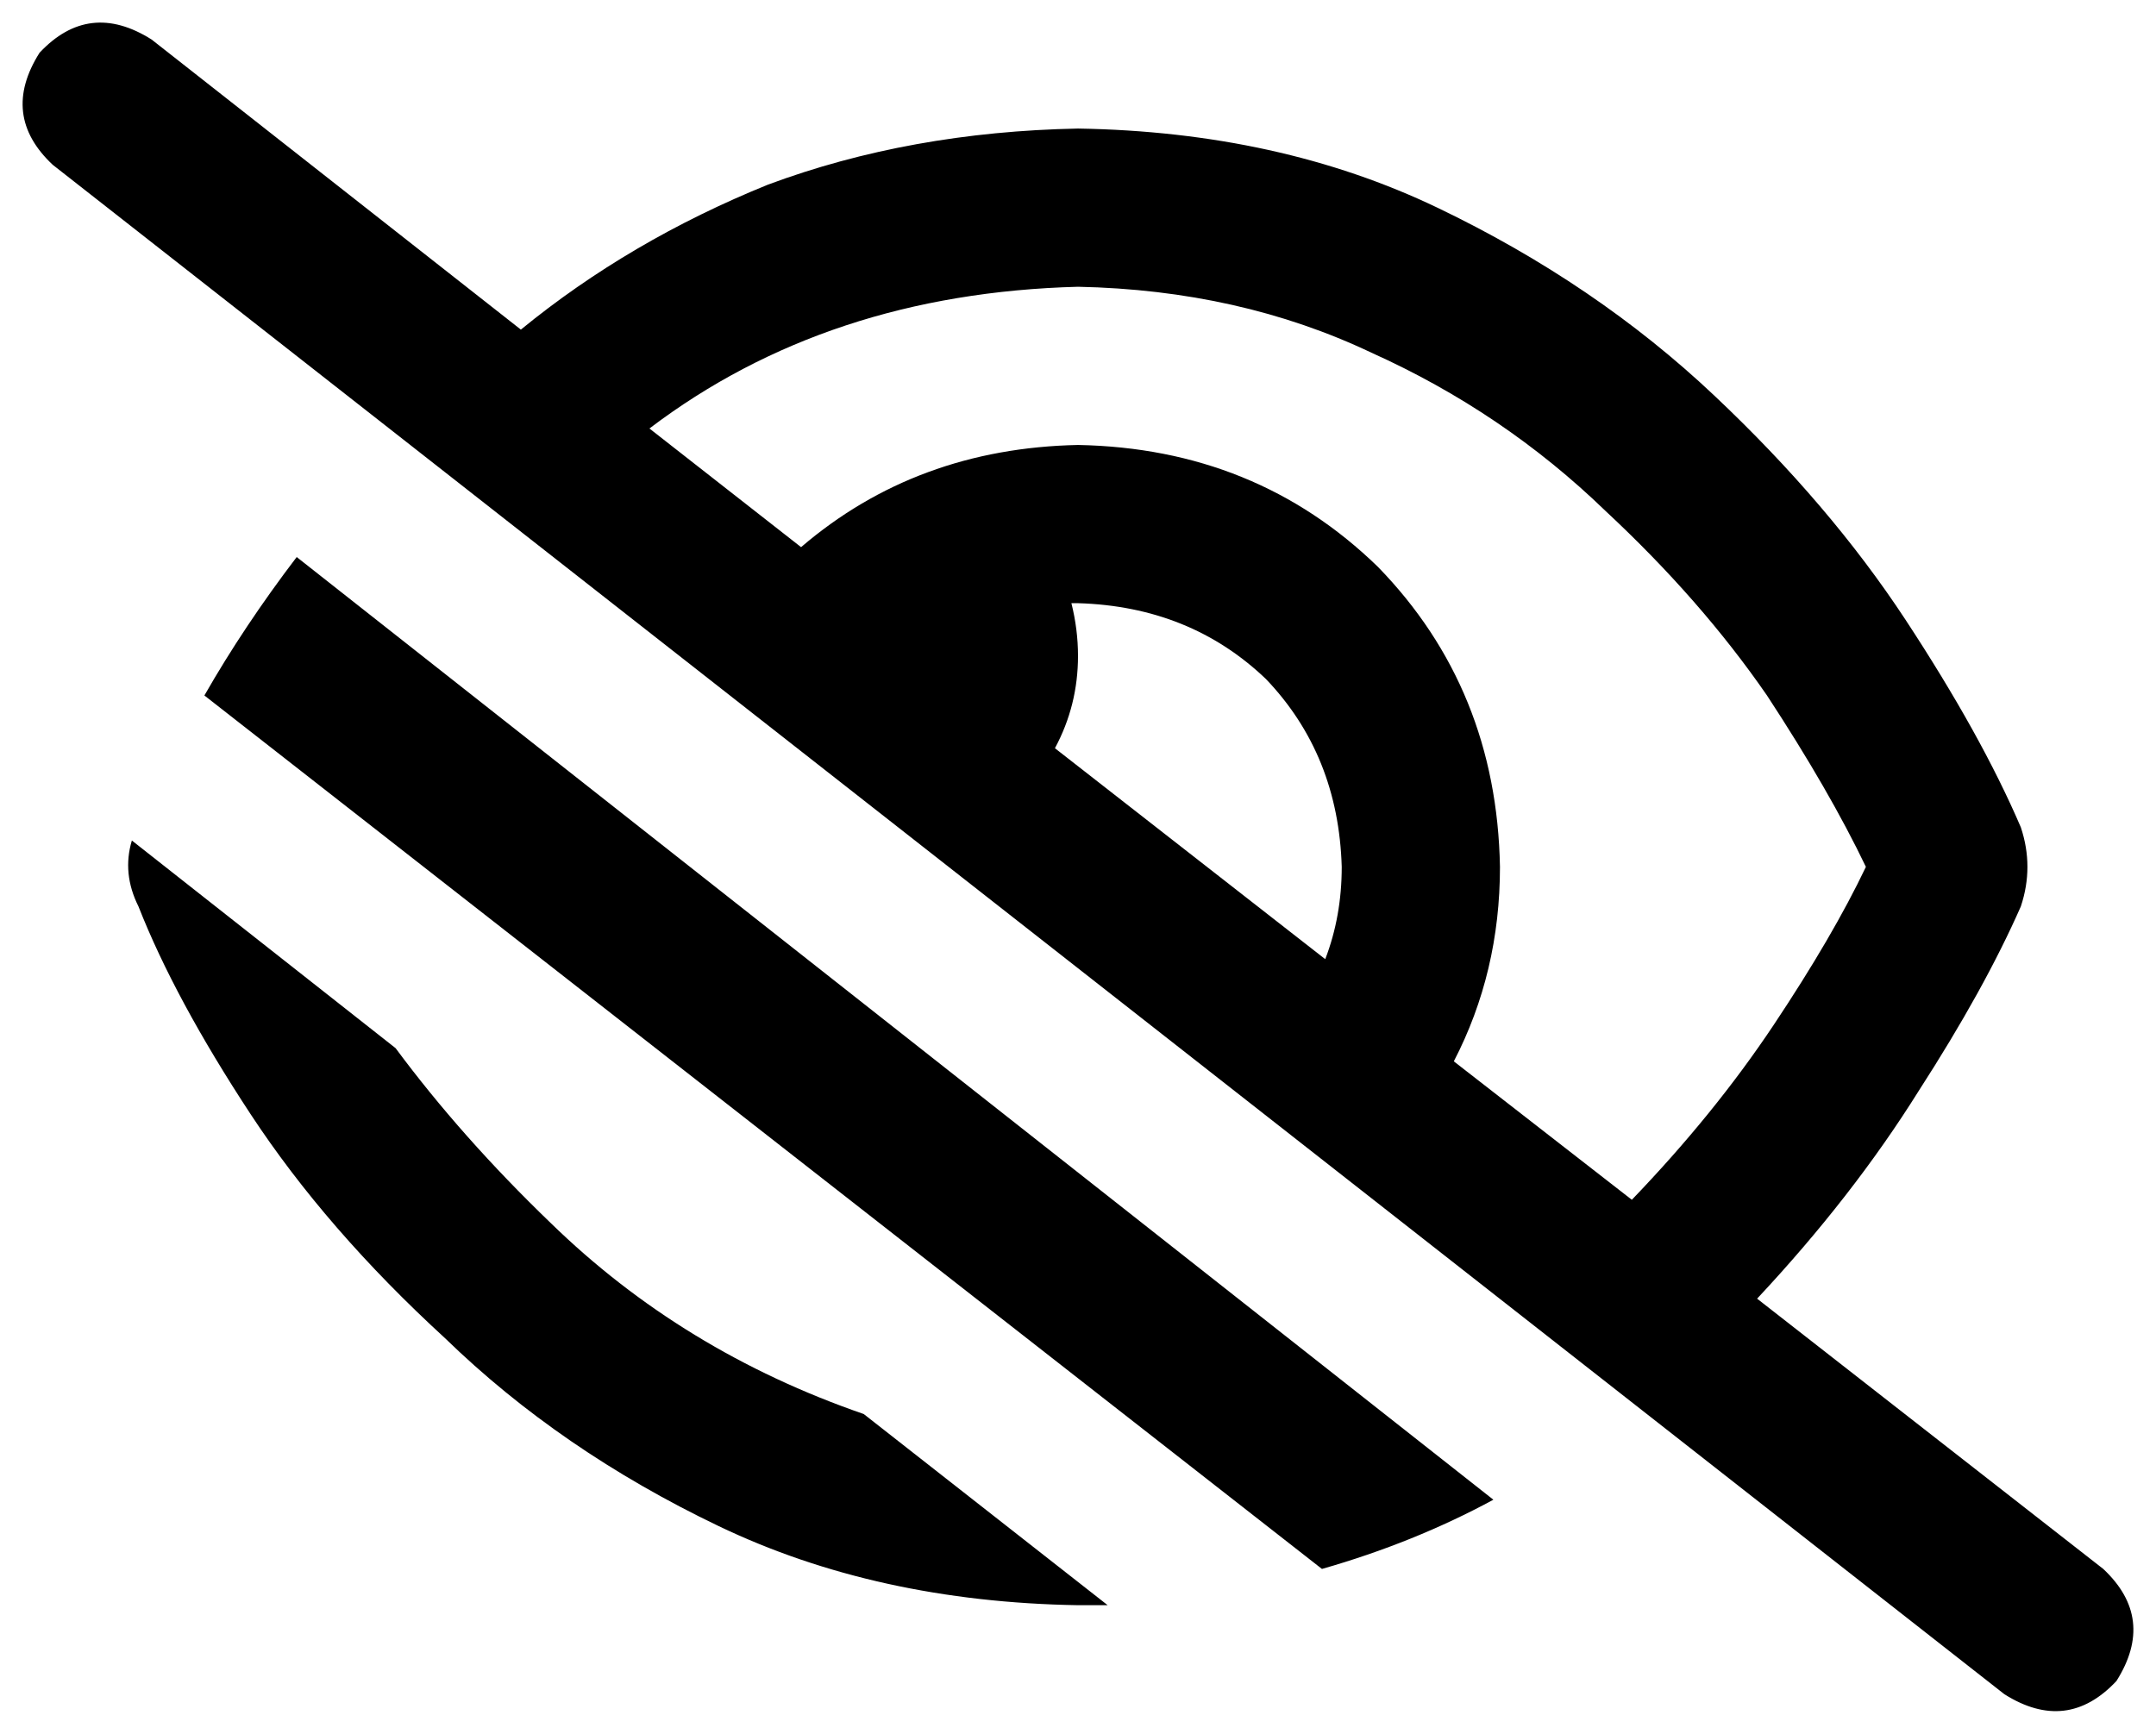 <svg xmlns="http://www.w3.org/2000/svg" viewBox="0 0 654 526">
  <path d="M 46 12 Q 27 0 12 16 Q 0 35 16 50 L 608 514 L 608 514 Q 627 526 642 510 Q 654 491 638 476 L 533 394 L 533 394 Q 562 363 582 331 Q 602 300 613 275 Q 617 263 613 251 Q 601 223 578 188 Q 555 153 520 120 Q 484 86 436 63 Q 388 40 327 39 Q 276 40 233 56 Q 191 73 158 100 L 46 12 L 46 12 Z M 197 130 Q 251 89 327 87 Q 376 88 416 107 Q 456 125 487 155 Q 516 182 536 211 Q 555 240 566 263 Q 556 284 538 311 Q 520 338 495 364 L 441 322 L 441 322 Q 455 295 455 263 Q 454 209 418 172 Q 381 136 327 135 Q 278 136 243 166 L 197 130 L 197 130 Z M 402 291 L 320 227 L 402 291 L 320 227 Q 327 214 327 199 Q 327 191 325 183 Q 326 183 327 183 Q 361 184 384 206 Q 406 229 407 263 Q 407 278 402 291 L 402 291 Z M 453 455 L 90 169 L 453 455 L 90 169 Q 74 190 62 211 L 401 476 L 401 476 Q 429 468 453 455 L 453 455 Z M 42 275 Q 53 303 76 338 L 76 338 L 76 338 Q 99 373 135 406 Q 170 440 218 463 Q 266 486 327 487 Q 331 487 336 487 Q 336 487 336 487 L 262 429 L 262 429 Q 207 410 167 371 Q 140 345 120 318 L 40 255 L 40 255 Q 37 265 42 275 L 42 275 Z" />
</svg>